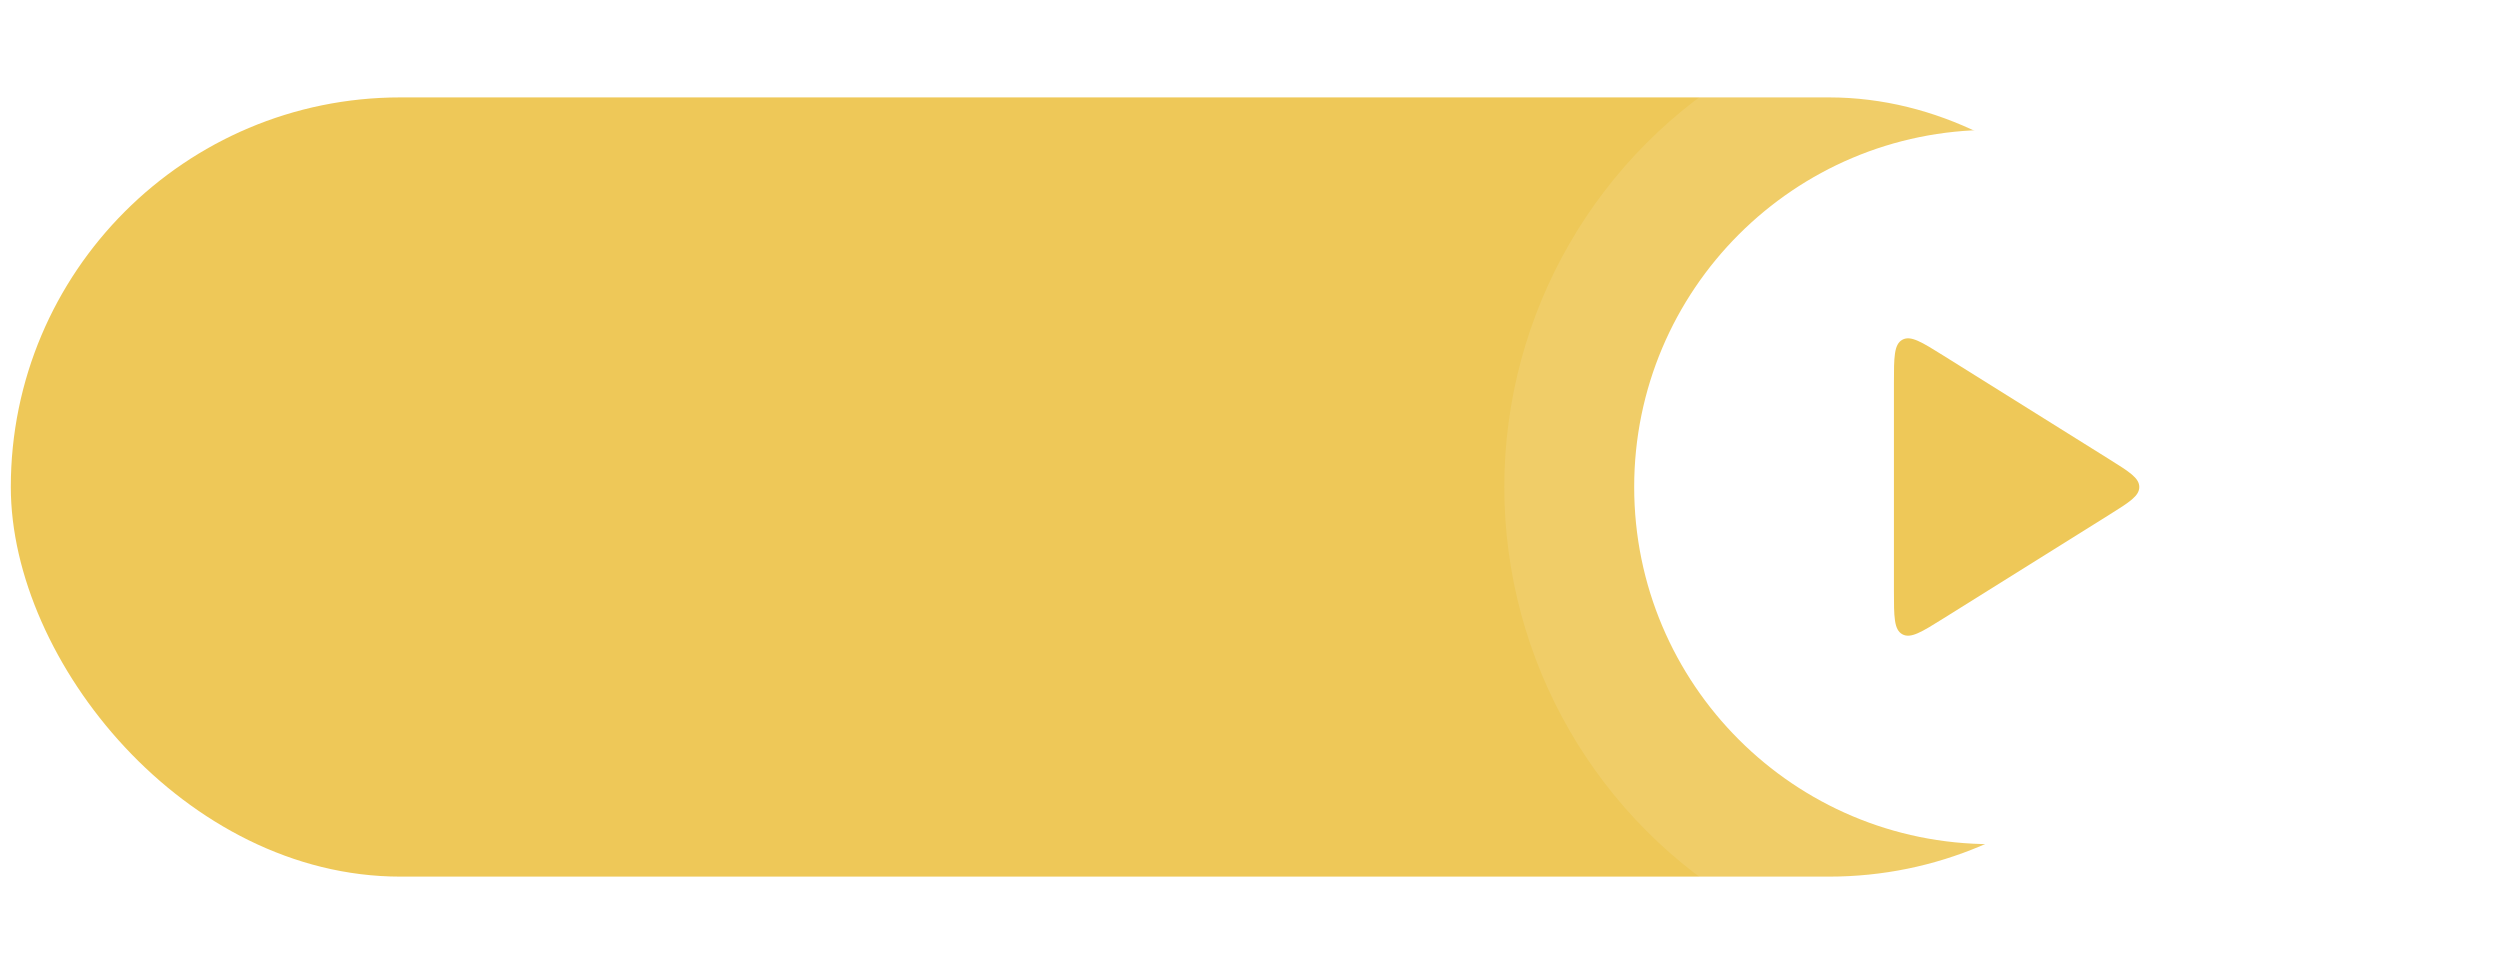 <svg width="77" height="30" viewBox="0 0 77 30" fill="none" xmlns="http://www.w3.org/2000/svg">
<rect x="0.333" y="3" width="68" height="24" rx="12" fill="#EEC858"/>
<g filter="url(#filter0_b_2_1301)">
<circle cx="61.333" cy="15" r="15" fill="white" fill-opacity="0.1"/>
</g>
<circle cx="61.333" cy="15" r="11" fill="white"/>
<path d="M64.976 14.152C65.585 14.533 65.89 14.723 65.89 15C65.89 15.277 65.585 15.467 64.976 15.848L59.863 19.044C59.187 19.467 58.848 19.678 58.591 19.535C58.333 19.392 58.333 18.994 58.333 18.196L58.333 11.804C58.333 11.007 58.333 10.608 58.591 10.465C58.848 10.322 59.187 10.533 59.863 10.956L64.976 14.152Z" fill="#EEC858"/>
<defs>
<filter id="filter0_b_2_1301" x="42.333" y="-4" width="38" height="38" filterUnits="userSpaceOnUse" color-interpolation-filters="sRGB">
<feFlood flood-opacity="0" result="BackgroundImageFix"/>
<feGaussianBlur in="BackgroundImageFix" stdDeviation="2"/>
<feComposite in2="SourceAlpha" operator="in" result="effect1_backgroundBlur_2_1301"/>
<feBlend mode="normal" in="SourceGraphic" in2="effect1_backgroundBlur_2_1301" result="shape"/>
</filter>
</defs>
</svg>
